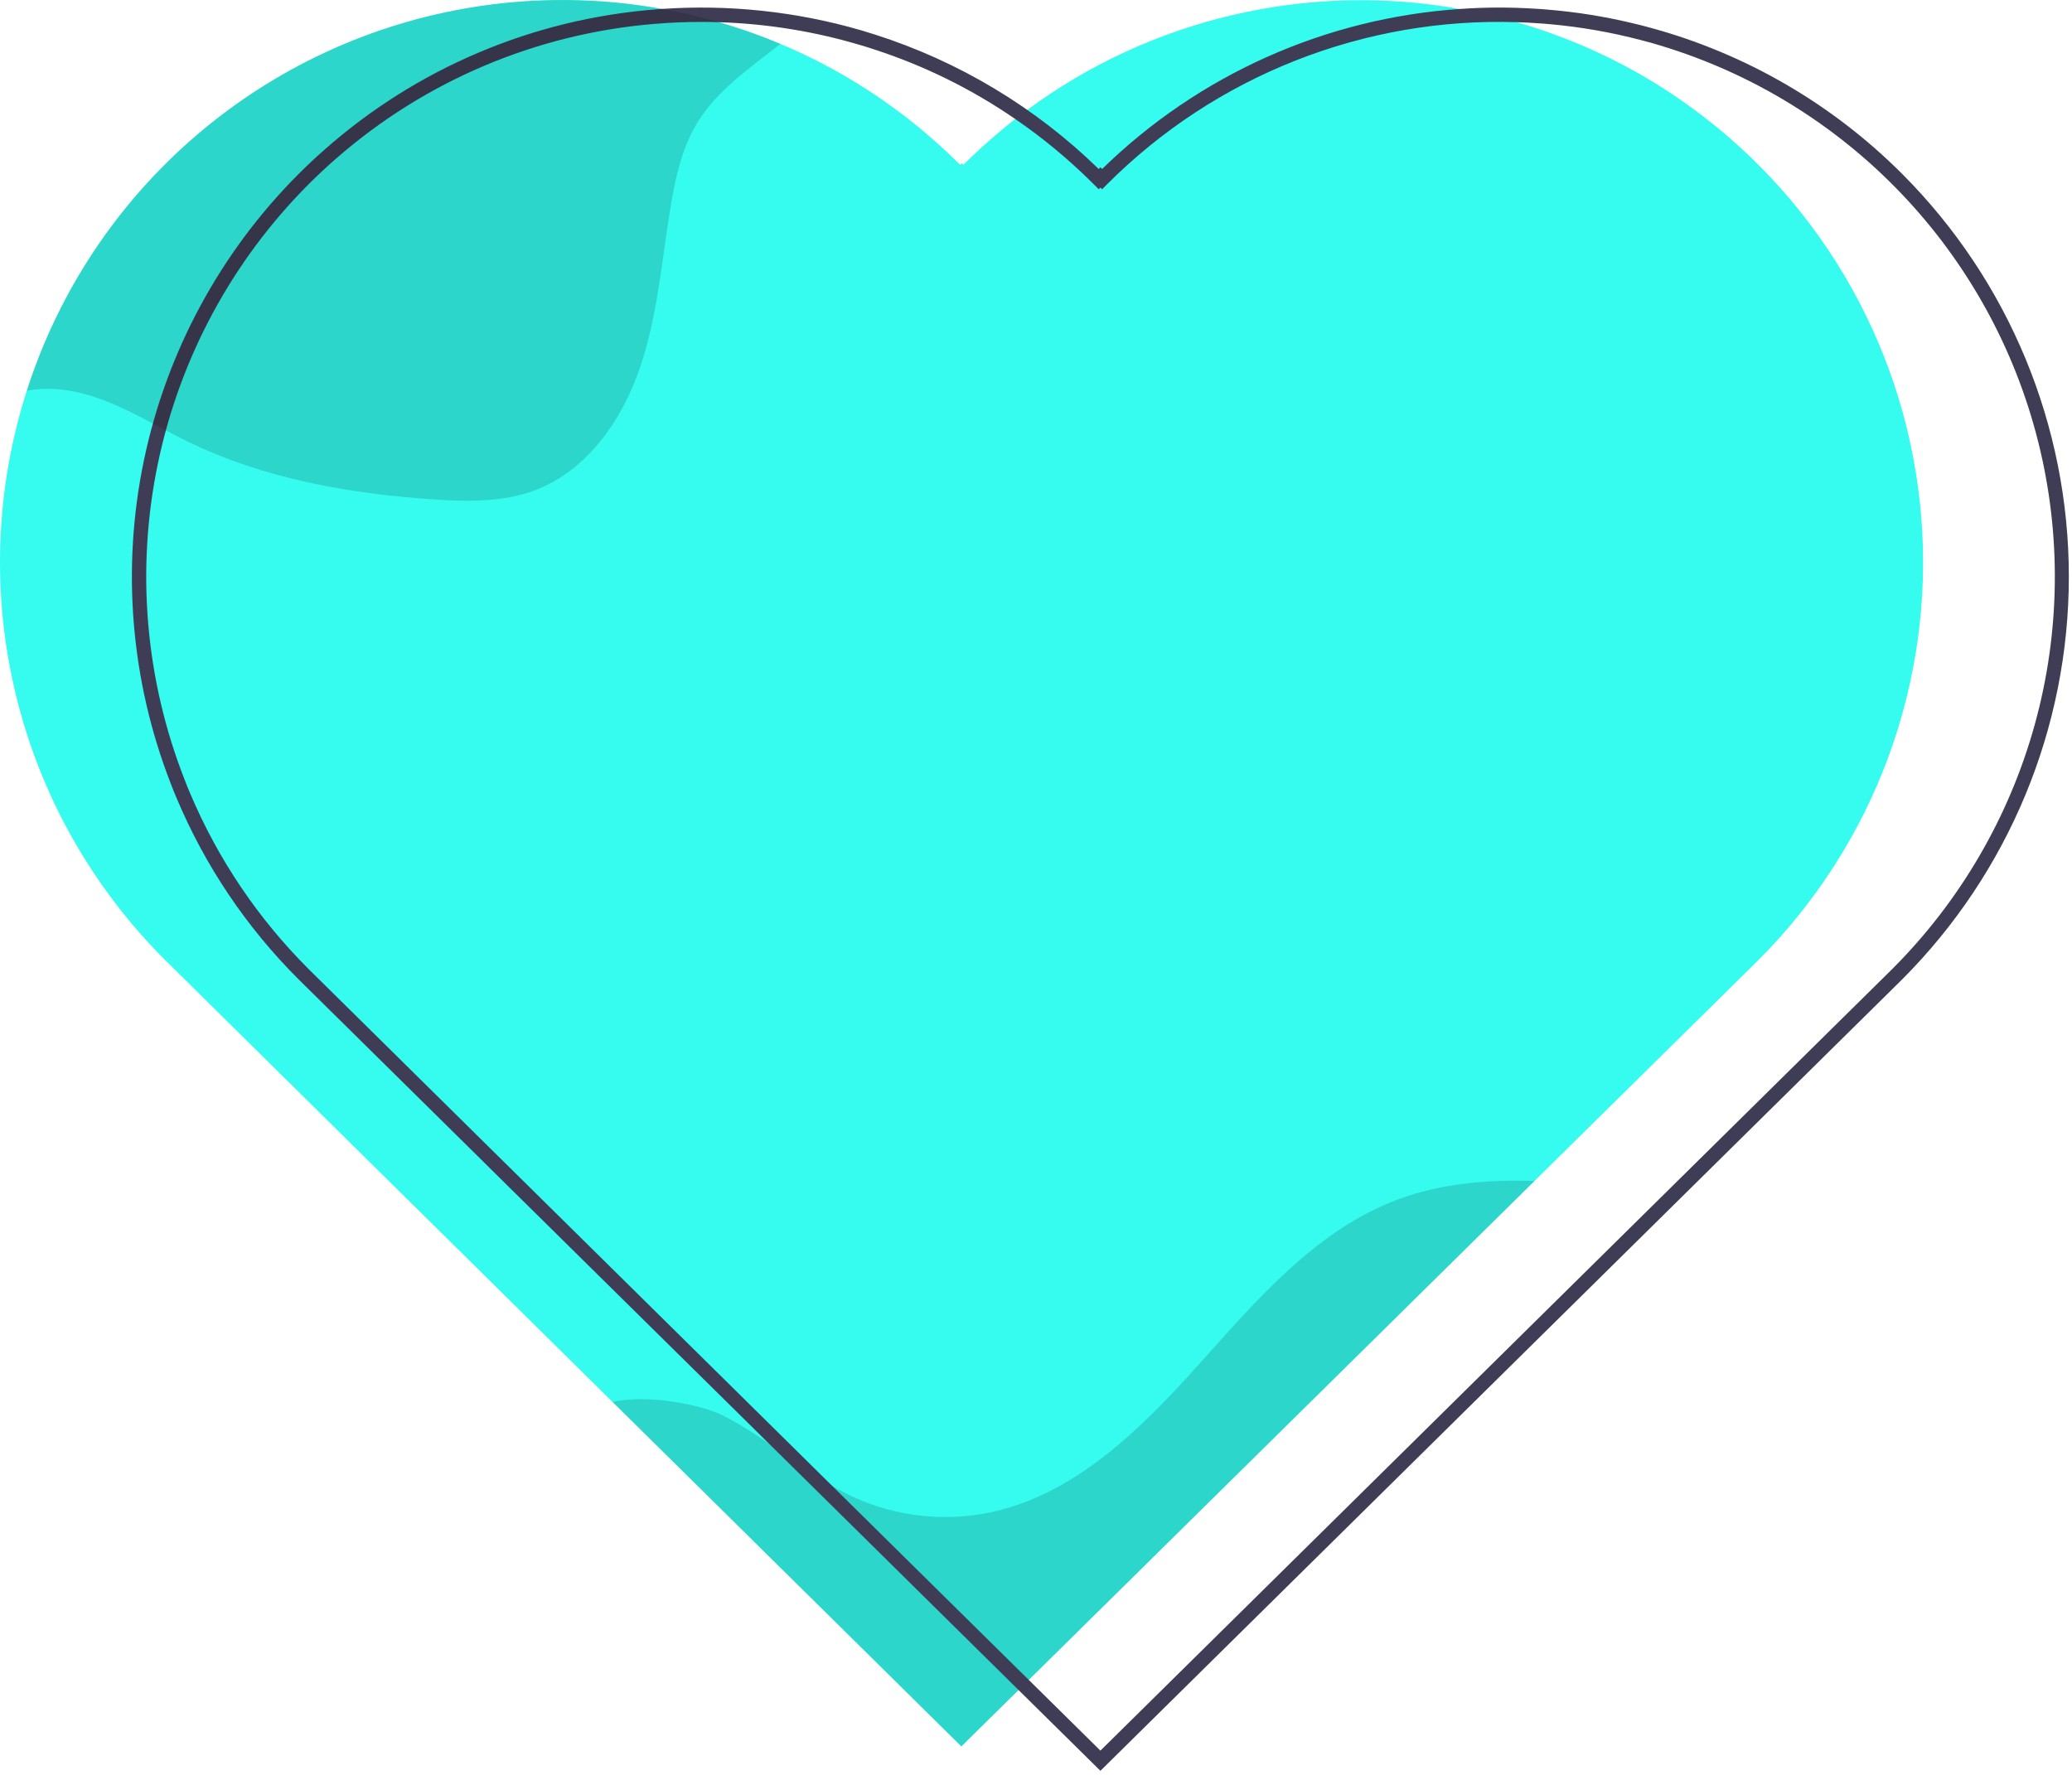 <svg width="433" height="371" viewBox="0 0 433 371" fill="none" xmlns="http://www.w3.org/2000/svg">
<path d="M367.461 200.66L320.681 246.83L214.961 351.15L212.821 353.26L200.901 365.02L175.911 340.33L173.711 338.16L128.021 293.03H128.011L113.371 278.56L104.721 270.01L78.961 244.57L75.482 241.13L34.422 200.57C26.264 192.415 19.35 183.106 13.902 172.94C13.402 172.03 12.931 171.11 12.471 170.19C2.734 150.776 -1.432 129.043 0.435 107.405C2.302 85.766 10.13 65.069 23.049 47.61C35.968 30.152 53.474 16.615 73.621 8.504C93.768 0.392 115.769 -1.977 137.181 1.66H137.192C137.571 1.72 137.942 1.78 138.321 1.86C142.338 2.569 146.314 3.493 150.232 4.63C160.482 7.593 170.279 11.943 179.351 17.56C180.301 18.15 181.242 18.75 182.172 19.36C188.821 23.754 195.009 28.81 200.641 34.45L200.991 34.1L201.341 34.45C204.753 31.039 208.37 27.84 212.172 24.87C213.001 24.22 213.841 23.58 214.681 22.96C227.542 13.477 242.202 6.718 257.765 3.097C273.328 -0.524 289.466 -0.931 305.192 1.9C309.213 2.608 313.192 3.536 317.111 4.68C318.422 5.05 319.721 5.45 321.011 5.88C322.051 6.22 323.091 6.57 324.121 6.95C332.697 10.015 340.883 14.076 348.511 19.05C350.181 20.14 351.828 21.28 353.451 22.47C367.193 32.459 378.605 45.307 386.904 60.131C395.202 74.954 400.189 91.4 401.52 108.336C402.852 125.272 400.496 142.295 394.617 158.234C388.737 174.172 379.472 188.646 367.461 200.66Z" fill="#35FCEF"/>
<path opacity="0.15" d="M320.681 246.83L214.961 351.15L212.821 353.26L200.901 365.02L175.911 340.33L173.711 338.16L128.021 293.03C135.361 291.32 146.641 293.67 150.771 295.71C160.561 300.54 168.611 308.47 178.551 312.99C187.428 316.997 197.344 318.092 206.881 316.12C224.701 312.38 238.491 298.6 250.651 285.04C262.811 271.47 275.241 256.91 292.331 250.62C301.341 247.3 311.021 246.55 320.681 246.83Z" fill="black"/>
<path d="M397.541 36.38C382.994 21.791 364.885 11.259 345.011 5.83C343.691 5.46 342.381 5.13 341.051 4.82C335.333 3.453 329.52 2.521 323.661 2.03C322.641 1.93 321.621 1.86 320.591 1.81C315.452 1.485 310.297 1.505 305.161 1.87C277.027 3.752 250.489 15.614 230.321 35.319L229.961 34.96L229.601 35.319C216.424 22.462 200.436 12.849 182.901 7.24C181.911 6.92 180.911 6.61 179.911 6.32C166.407 2.403 152.318 0.896 138.291 1.87C137.901 1.89 137.511 1.92 137.131 1.96C111.411 3.932 87.041 14.256 67.731 31.36C65.911 32.96 64.121 34.64 62.381 36.38C46.034 52.757 34.81 73.539 30.079 96.19C25.348 118.841 27.316 142.379 35.741 163.93C36.091 164.87 36.471 165.8 36.871 166.73C42.822 180.92 51.488 193.811 62.381 204.68L101.301 243.1L104.361 246.13L188.581 329.26L190.751 331.41L212.871 353.25L229.961 370.12L397.541 204.67C419.826 182.336 432.341 152.075 432.341 120.525C432.341 88.975 419.826 58.713 397.541 36.38ZM395.431 202.54L229.961 365.9L215.011 351.14L193.361 329.77L191.191 327.63L108.611 246.1L105.601 243.13L64.501 202.55C53.95 192.026 45.541 179.556 39.741 165.83C39.341 164.9 38.961 163.97 38.611 163.04C30.344 142.013 28.39 119.031 32.989 96.91C37.587 74.789 48.538 54.49 64.501 38.5C66.361 36.64 68.264 34.86 70.211 33.16H70.221C88.798 16.903 112.099 7.033 136.701 5C139.971 4.72 143.244 4.58 146.521 4.58C147.751 4.58 148.971 4.6 150.201 4.64C160.25 4.949 170.217 6.562 179.851 9.44C180.841 9.73 181.831 10.04 182.811 10.37C193.232 13.766 203.111 18.646 212.141 24.86C218.02 28.891 223.513 33.457 228.551 38.5L229.611 39.56L229.961 39.21L230.311 39.56L231.371 38.5C242.575 27.284 255.964 18.49 270.708 12.666C285.453 6.841 301.237 4.109 317.081 4.64C318.351 4.68 319.621 4.74 320.891 4.83C321.911 4.89 322.931 4.96 323.941 5.06C330.387 5.638 336.773 6.758 343.031 8.41C344.371 8.75 345.701 9.12 347.021 9.53C366.207 15.332 383.562 26.008 397.391 40.517C411.221 55.026 421.054 72.872 425.93 92.314C430.807 111.756 430.56 132.13 425.215 151.448C419.869 170.767 409.608 188.37 395.431 202.54Z" fill="#3F3D56"/>
<path opacity="0.15" d="M163.081 9.17C156.661 14.24 149.771 18.92 145.601 25.85C142.531 30.97 141.201 36.92 140.211 42.8C138.291 54.24 137.471 65.96 133.711 76.93C129.961 87.9 122.641 98.38 111.791 102.47C105.061 105 97.641 104.86 90.471 104.37C72.781 103.17 54.971 100 39.051 92.21C30.151 87.85 21.521 81.97 11.631 81.32C9.619 81.19 7.598 81.301 5.611 81.65C14.241 54.712 32.298 31.793 56.467 17.099C80.636 2.404 109.295 -3.077 137.181 1.66H137.191C137.571 1.72 137.941 1.78 138.321 1.86C142.338 2.569 146.314 3.493 150.231 4.63C154.599 5.893 158.889 7.409 163.081 9.17Z" fill="black"/>
</svg>
